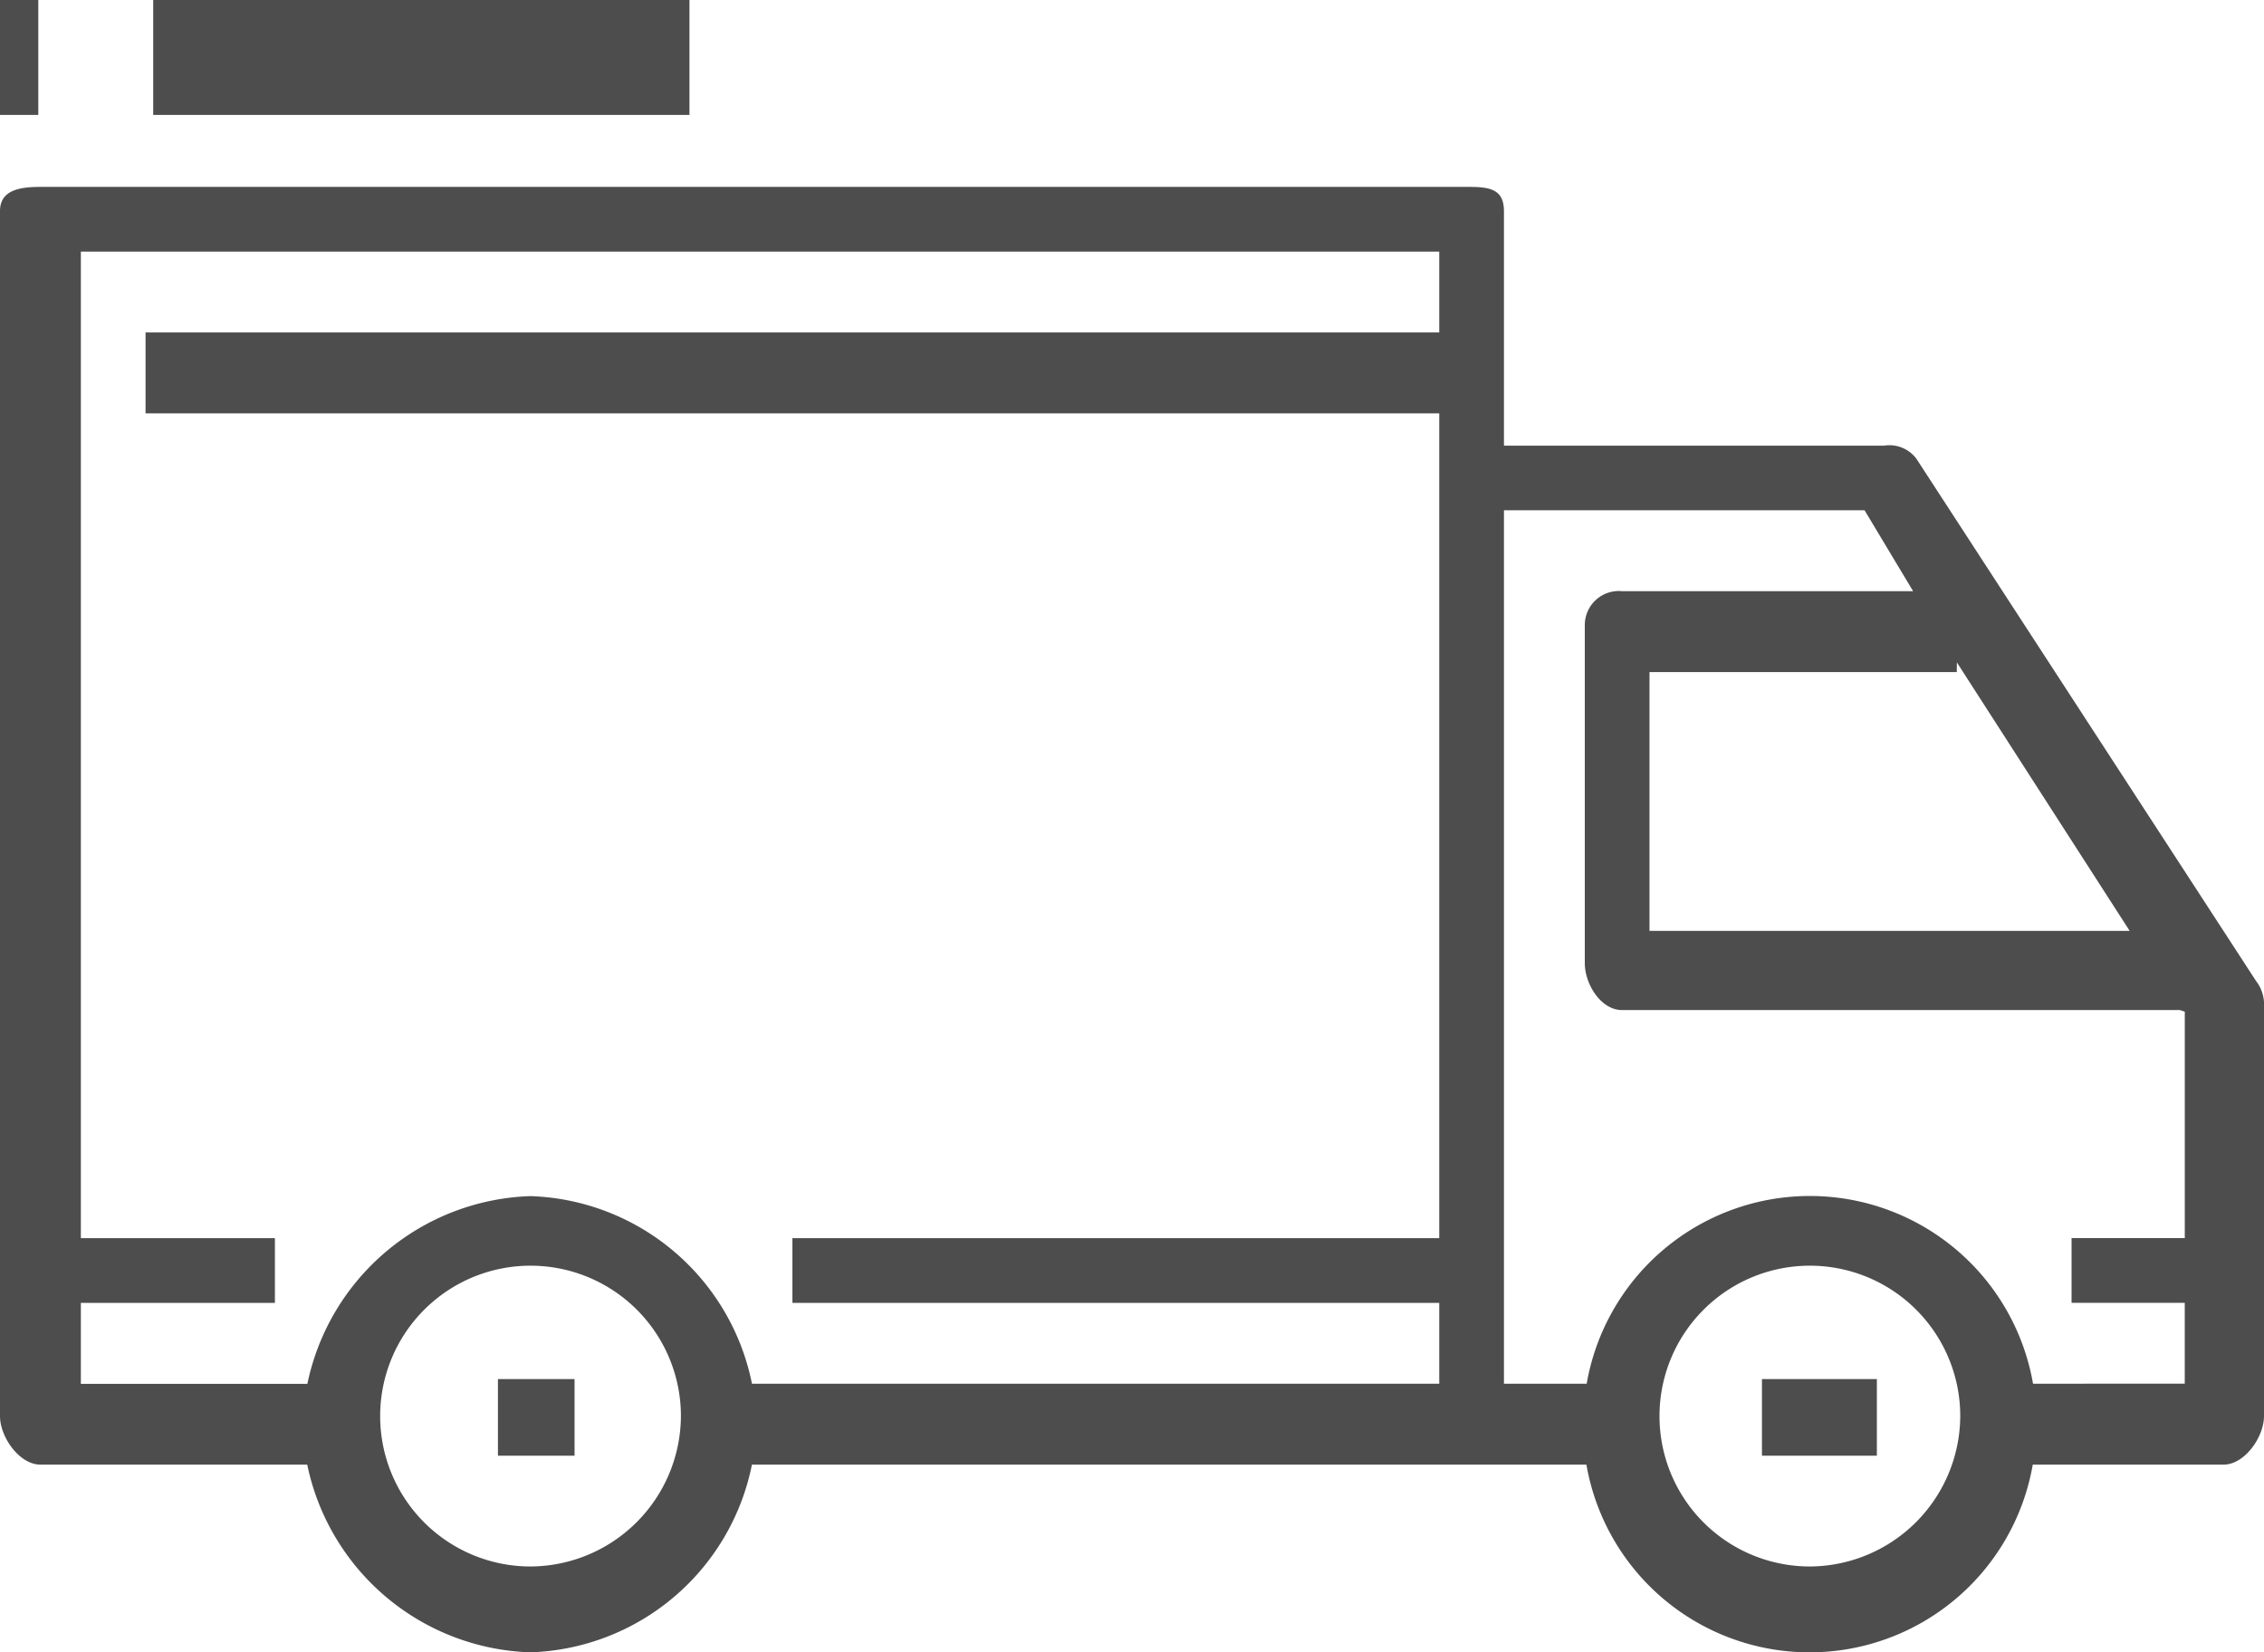 <svg xmlns="http://www.w3.org/2000/svg" width="59.107" height="43.129" viewBox="0 0 59.107 43.129">
  <g id="transporte" transform="translate(-5 -9.531)">
    <path id="XMLID_321_" d="M63.9,40.73,55.03,27.093a.88.88,0,0,0-.844-.338H44.264V20.633c0-.549-.338-.633-.887-.633H6.055C5.507,20,5,20.084,5,20.633V52.087c0,.549.507,1.267,1.055,1.267h6.966a6.151,6.151,0,0,0,5.826,4.9,6.1,6.1,0,0,0,5.784-4.9H46.417a5.914,5.914,0,0,0,11.653,0h4.982c.549,0,1.055-.718,1.055-1.267V41.279A.994.994,0,0,0,63.9,40.73Zm-7.811-8.317L60.6,39.421H48.064V32.666h8.022Zm-37.238,23.6a3.926,3.926,0,1,1,3.926-3.926A3.946,3.946,0,0,1,18.848,56.013Zm0-9.668a6.151,6.151,0,0,0-5.826,4.9H7.111V49.132h5.066V47.443H7.111V21.689H42.575V23.8H8.8v2.111H42.575V47.443H25.688v1.689H42.575v2.111H24.632A6.1,6.1,0,0,0,18.848,46.345Zm33.4,9.668a3.926,3.926,0,1,1,3.926-3.926A3.946,3.946,0,0,1,52.244,56.013Zm5.826-4.771a5.914,5.914,0,0,0-11.653,0H44.264v-22.8h9.415l1.267,2.111h-7.6a.888.888,0,0,0-.971.887v8.824c0,.549.422,1.224.971,1.224H61.912l.127.042v5.911H59.083v1.689h2.955v2.111Z" transform="translate(0 -5.59)" fill="#4d4d4d"/>
    <rect id="XMLID_332_" width="2" height="2" transform="translate(18 45.531)" fill="#4d4d4d"/>
    <rect id="XMLID_333_" width="3" height="2" transform="translate(51 45.531)" fill="#4d4d4d"/>
    <rect id="XMLID_334_" width="14" height="3" transform="translate(9 9.531)" fill="#4d4d4d"/>
    <rect id="XMLID_335_" width="1" height="3" transform="translate(5 9.531)" fill="#4d4d4d"/>
  </g>
</svg>
